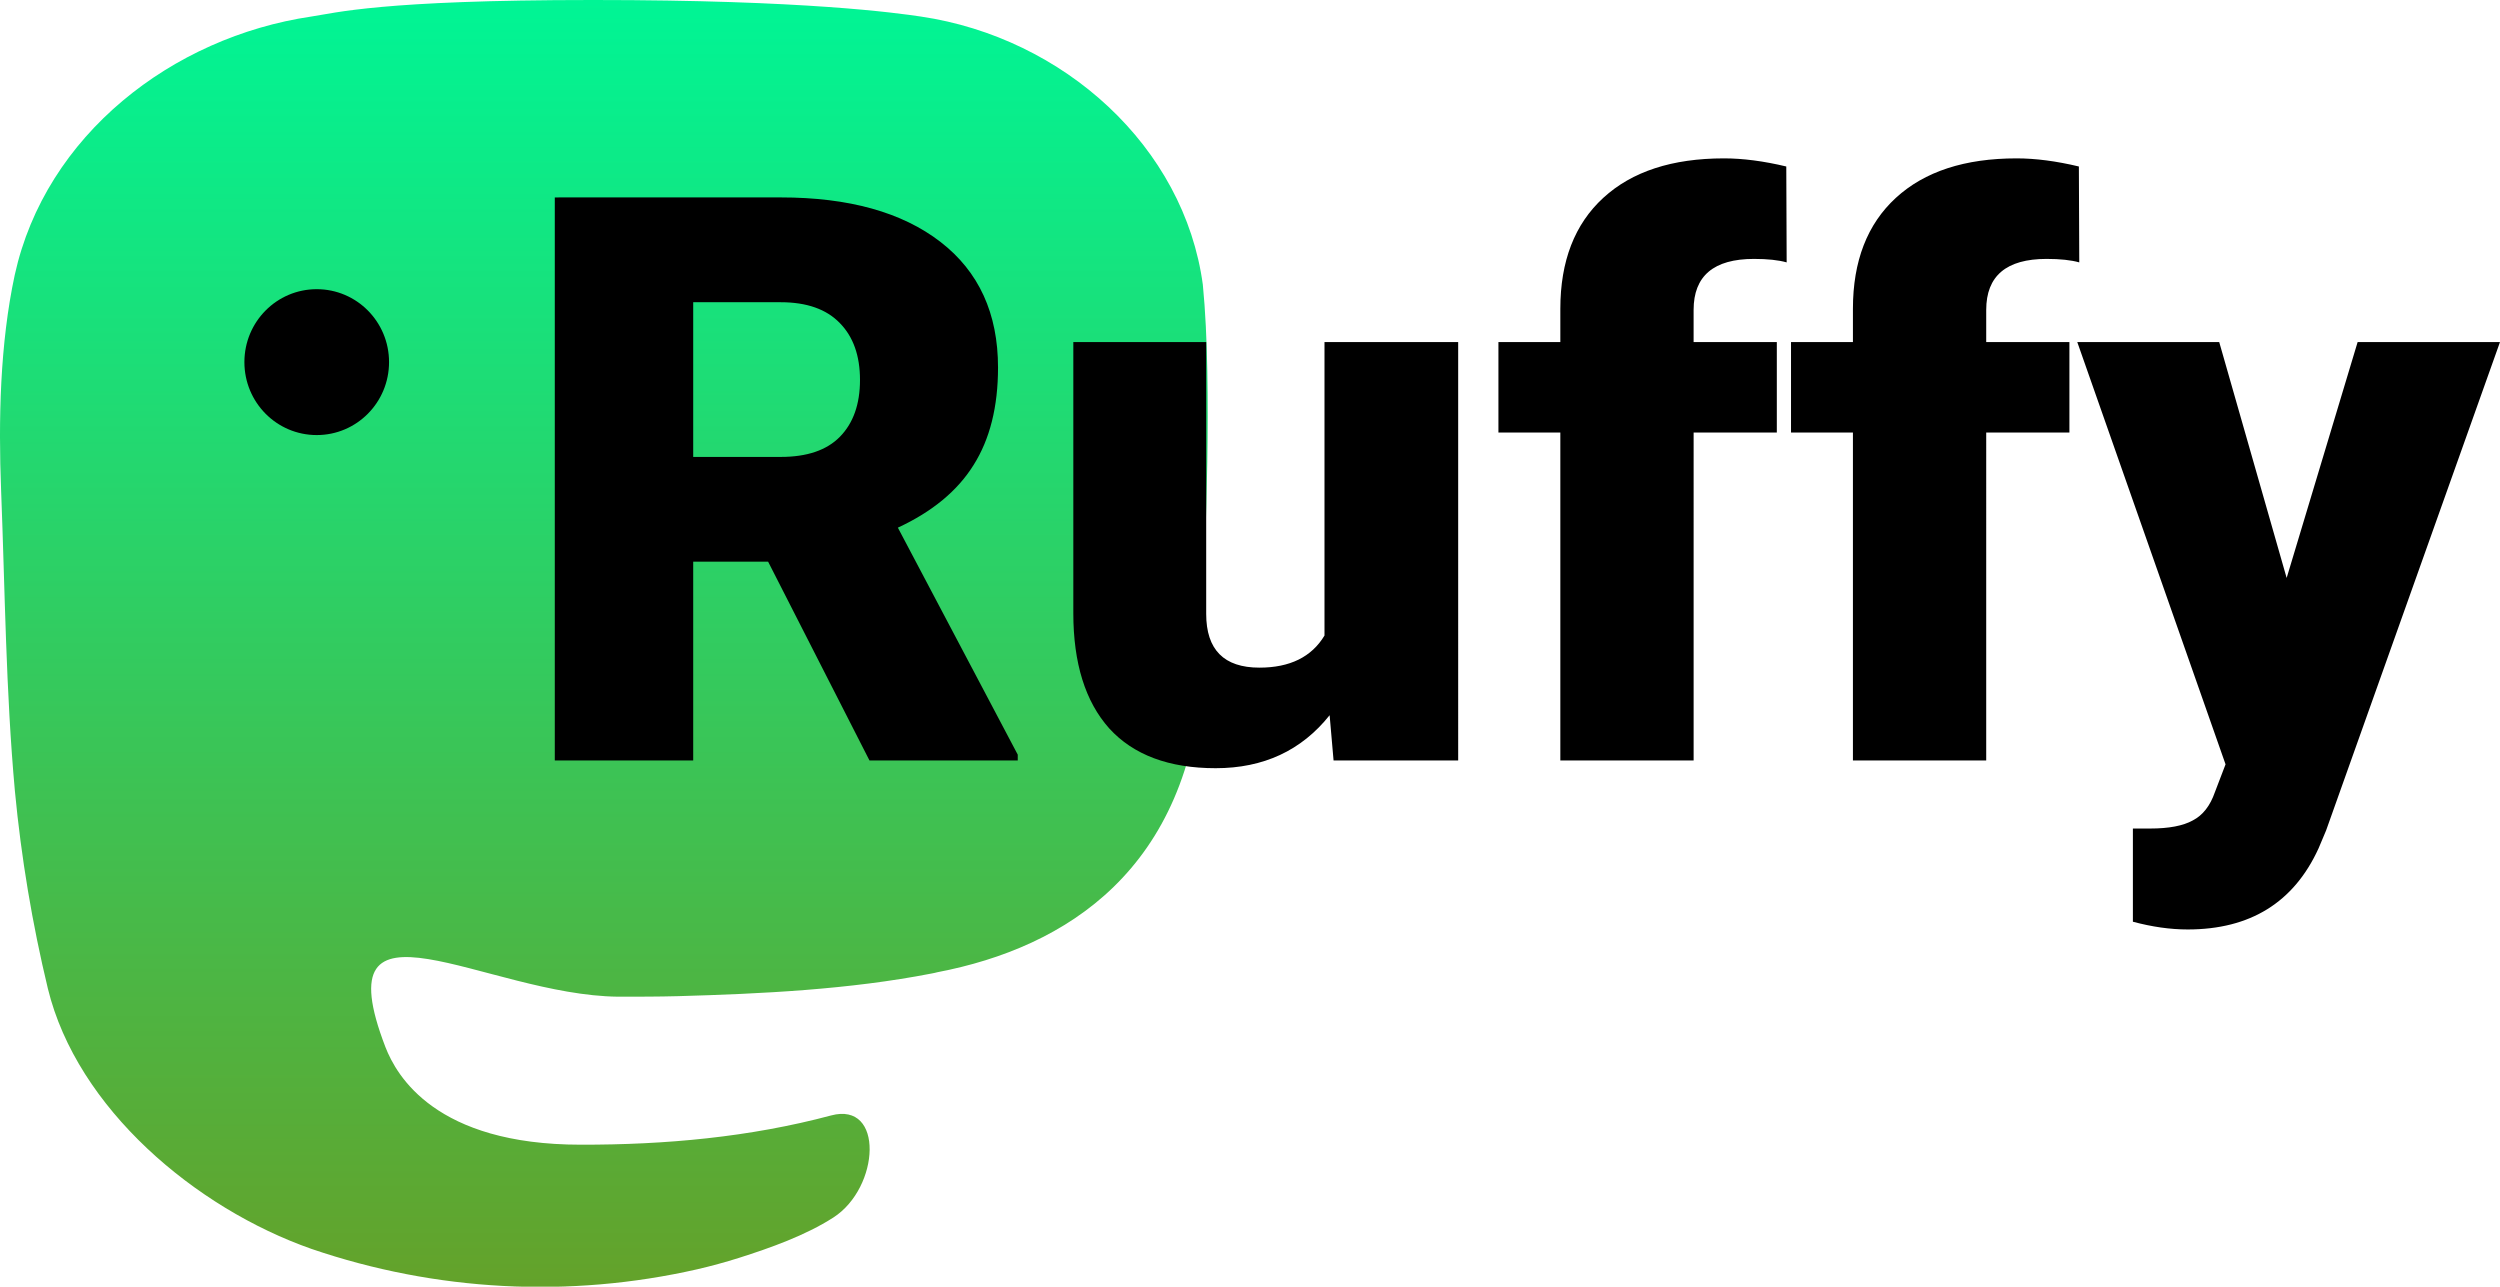 <?xml version="1.0" encoding="UTF-8" standalone="no"?>
<svg
   width="126.269"
   height="65"
   viewBox="0 0 126.269 65"
   fill="none"
   version="1.1"
   id="svg2652"
   sodipodi:docname="logo-symbol-wordmark.svg"
   inkscape:version="1.2.2 (b0a8486541, 2022-12-01)"
   xmlns:inkscape="http://www.inkscape.org/namespaces/inkscape"
   xmlns:sodipodi="http://sodipodi.sourceforge.net/DTD/sodipodi-0.dtd"
   xmlns:xlink="http://www.w3.org/1999/xlink"
   xmlns="http://www.w3.org/2000/svg"
   xmlns:svg="http://www.w3.org/2000/svg">
  <sodipodi:namedview
     id="namedview13"
     pagecolor="#ffffff"
     bordercolor="#666666"
     borderopacity="1.0"
     inkscape:showpageshadow="2"
     inkscape:pageopacity="0.0"
     inkscape:pagecheckerboard="0"
     inkscape:deskcolor="#d1d1d1"
     showgrid="false"
     inkscape:zoom="10.32712"
     inkscape:cx="52.386338"
     inkscape:cy="33.84293"
     inkscape:window-width="2709"
     inkscape:window-height="1311"
     inkscape:window-x="35"
     inkscape:window-y="32"
     inkscape:window-maximized="0"
     inkscape:current-layer="logo-symbol-wordmark" />
  <defs
     id="defs2656" />
  <symbol
     id="logo-symbol-wordmark"
     transform="translate(0,-0.013)"
     style="display:inline">
    <defs
       id="defs2647">
      <linearGradient
         id="paint0_linear_89_11"
         x1="30.5"
         y1="0.013"
         x2="30.5"
         y2="65.013"
         gradientUnits="userSpaceOnUse">
        <stop
           stop-color="#6364FF"
           id="stop2642"
           offset="0"
           style="stop-color:#00f595;stop-opacity:1;" />
        <stop
           offset="1"
           stop-color="#563ACC"
           id="stop2644"
           style="stop-color:#64a22a;stop-opacity:1;" />
      </linearGradient>
    </defs>
    <path
       d="M 60.754,14.403 C 59.814,7.419 53.727,1.916 46.512,0.849 45.294,0.669 40.682,0.013 29.997,0.013 H 29.918 C 19.23,0.013 16.937,0.669 15.72,0.849 8.705,1.886 2.299,6.832 0.745,13.898 -0.003,17.378 -0.083,21.237 0.056,24.776 0.254,29.851 0.293,34.918 0.753,39.973 c 0.319,3.358 0.875,6.689 1.664,9.968 1.477,6.056 7.458,11.096 13.317,13.152 6.273,2.144 13.02,2.5 19.484,1.028 0.711,-0.165 1.413,-0.357 2.107,-0.576 1.572,-0.499 3.361,-1.134 4.766,-2.038 2.35,-1.512 2.575,-5.875 -0.115,-5.155 -4.114,1.1 -8.386,1.485 -12.644,1.477 -7.328,0 -9.299,-3.477 -9.863,-4.925 -3.237,-8.397 5.066,-2.618 11.757,-2.55 1.008,0 2.012,0 3.02,-0.027 4.213,-0.118 8.655,-0.334 12.8,-1.143 0.103,-0.021 0.207,-0.038 0.295,-0.065 6.539,-1.256 12.762,-5.197 13.394,-15.176 0.024,-0.393 0.083,-4.115 0.083,-4.523 0.003,-1.386 0.446,-9.829 -0.065,-15.017 z"
       fill="url(#paint0_linear_89_11)"
       id="path2636"
       style="display:inline;fill:url(#paint0_linear_89_11)" />
    <path
       d="m 12.344,18.303 c 0,-2.037 1.633,-3.684 3.653,-3.684 2.019,0 3.653,1.647 3.653,3.684 0,2.037 -1.633,3.684 -3.653,3.684 -2.019,0 -3.653,-1.647 -3.653,-3.684 z"
       fill="currentColor"
       id="path2638" />
    <path
       id="path2854"
       style="font-weight:900;font-size:40px;line-height:1.25;font-family:Roboto;-inkscape-font-specification:'Roboto Heavy';fill:#000000;stroke-width:1.01"
       d="m 87.074,7.999 c -2.616,0 -4.647,0.664 -6.094,1.992 -1.447,1.328 -2.171,3.197 -2.171,5.605 v 1.68 h -3.127 v 4.57 h 3.127 v 16.563 h 6.732 V 21.847 H 89.743 V 17.276 H 85.54 V 15.655 c 0,-1.719 1.016,-2.578 3.047,-2.578 0.69,0 1.241,0.059 1.653,0.176 L 90.221,8.409 C 89.079,8.136 88.03,7.999 87.074,7.999 Z m 14.778,0 c -2.616,0 -4.647,0.664 -6.094,1.992 -1.447,1.328 -2.171,3.197 -2.171,5.605 v 1.68 h -3.127 v 4.57 h 3.127 v 16.563 h 6.732 V 21.847 h 4.202 v -4.57 h -4.202 V 15.655 c 0,-1.719 1.016,-2.578 3.047,-2.578 0.69,0 1.241,0.059 1.653,0.176 L 104.999,8.409 C 103.857,8.136 102.808,7.999 101.852,7.999 Z M 28.021,9.972 V 38.409 h 6.991 V 28.37 h 3.784 l 5.119,10.039 h 7.489 V 38.116 L 45.349,26.651 c 1.739,-0.807 3.014,-1.862 3.824,-3.164 0.823,-1.302 1.235,-2.943 1.235,-4.922 0,-2.734 -0.969,-4.85 -2.908,-6.348 -1.939,-1.497 -4.627,-2.246 -8.066,-2.246 z m 6.991,5.293 h 4.421 c 1.314,0 2.31,0.352 2.987,1.055 0.677,0.69 1.016,1.647 1.016,2.871 0,1.224 -0.339,2.181 -1.016,2.871 -0.664,0.677 -1.66,1.016 -2.987,1.016 h -4.421 z m 19.199,2.012 v 13.691 c 0,2.526 0.604,4.466 1.812,5.82 1.222,1.341 3.014,2.012 5.377,2.012 2.417,0 4.335,-0.892 5.756,-2.676 l 0.199,2.285 h 6.294 V 17.276 h -6.752 v 14.824 c -0.651,1.081 -1.746,1.621 -3.286,1.621 -1.792,0 -2.689,-0.905 -2.689,-2.715 v -13.73 z m 50.707,0 7.489,21.328 -0.538,1.406 c -0.239,0.69 -0.611,1.165 -1.115,1.426 -0.491,0.273 -1.208,0.41 -2.151,0.41 h -0.876 v 4.707 c 0.969,0.26 1.892,0.391 2.768,0.391 3.16,0 5.364,-1.367 6.612,-4.102 l 0.378,-0.898 8.783,-24.668 h -7.19 l -3.585,11.914 -3.406,-11.914 z"
       transform="translate(0,0.013)" />
  </symbol>
  <use
     xlink:href="#logo-symbol-wordmark"
     id="use2650"
     style="display:inline;fill:none;fill-opacity:1;stroke:none" />
</svg>
